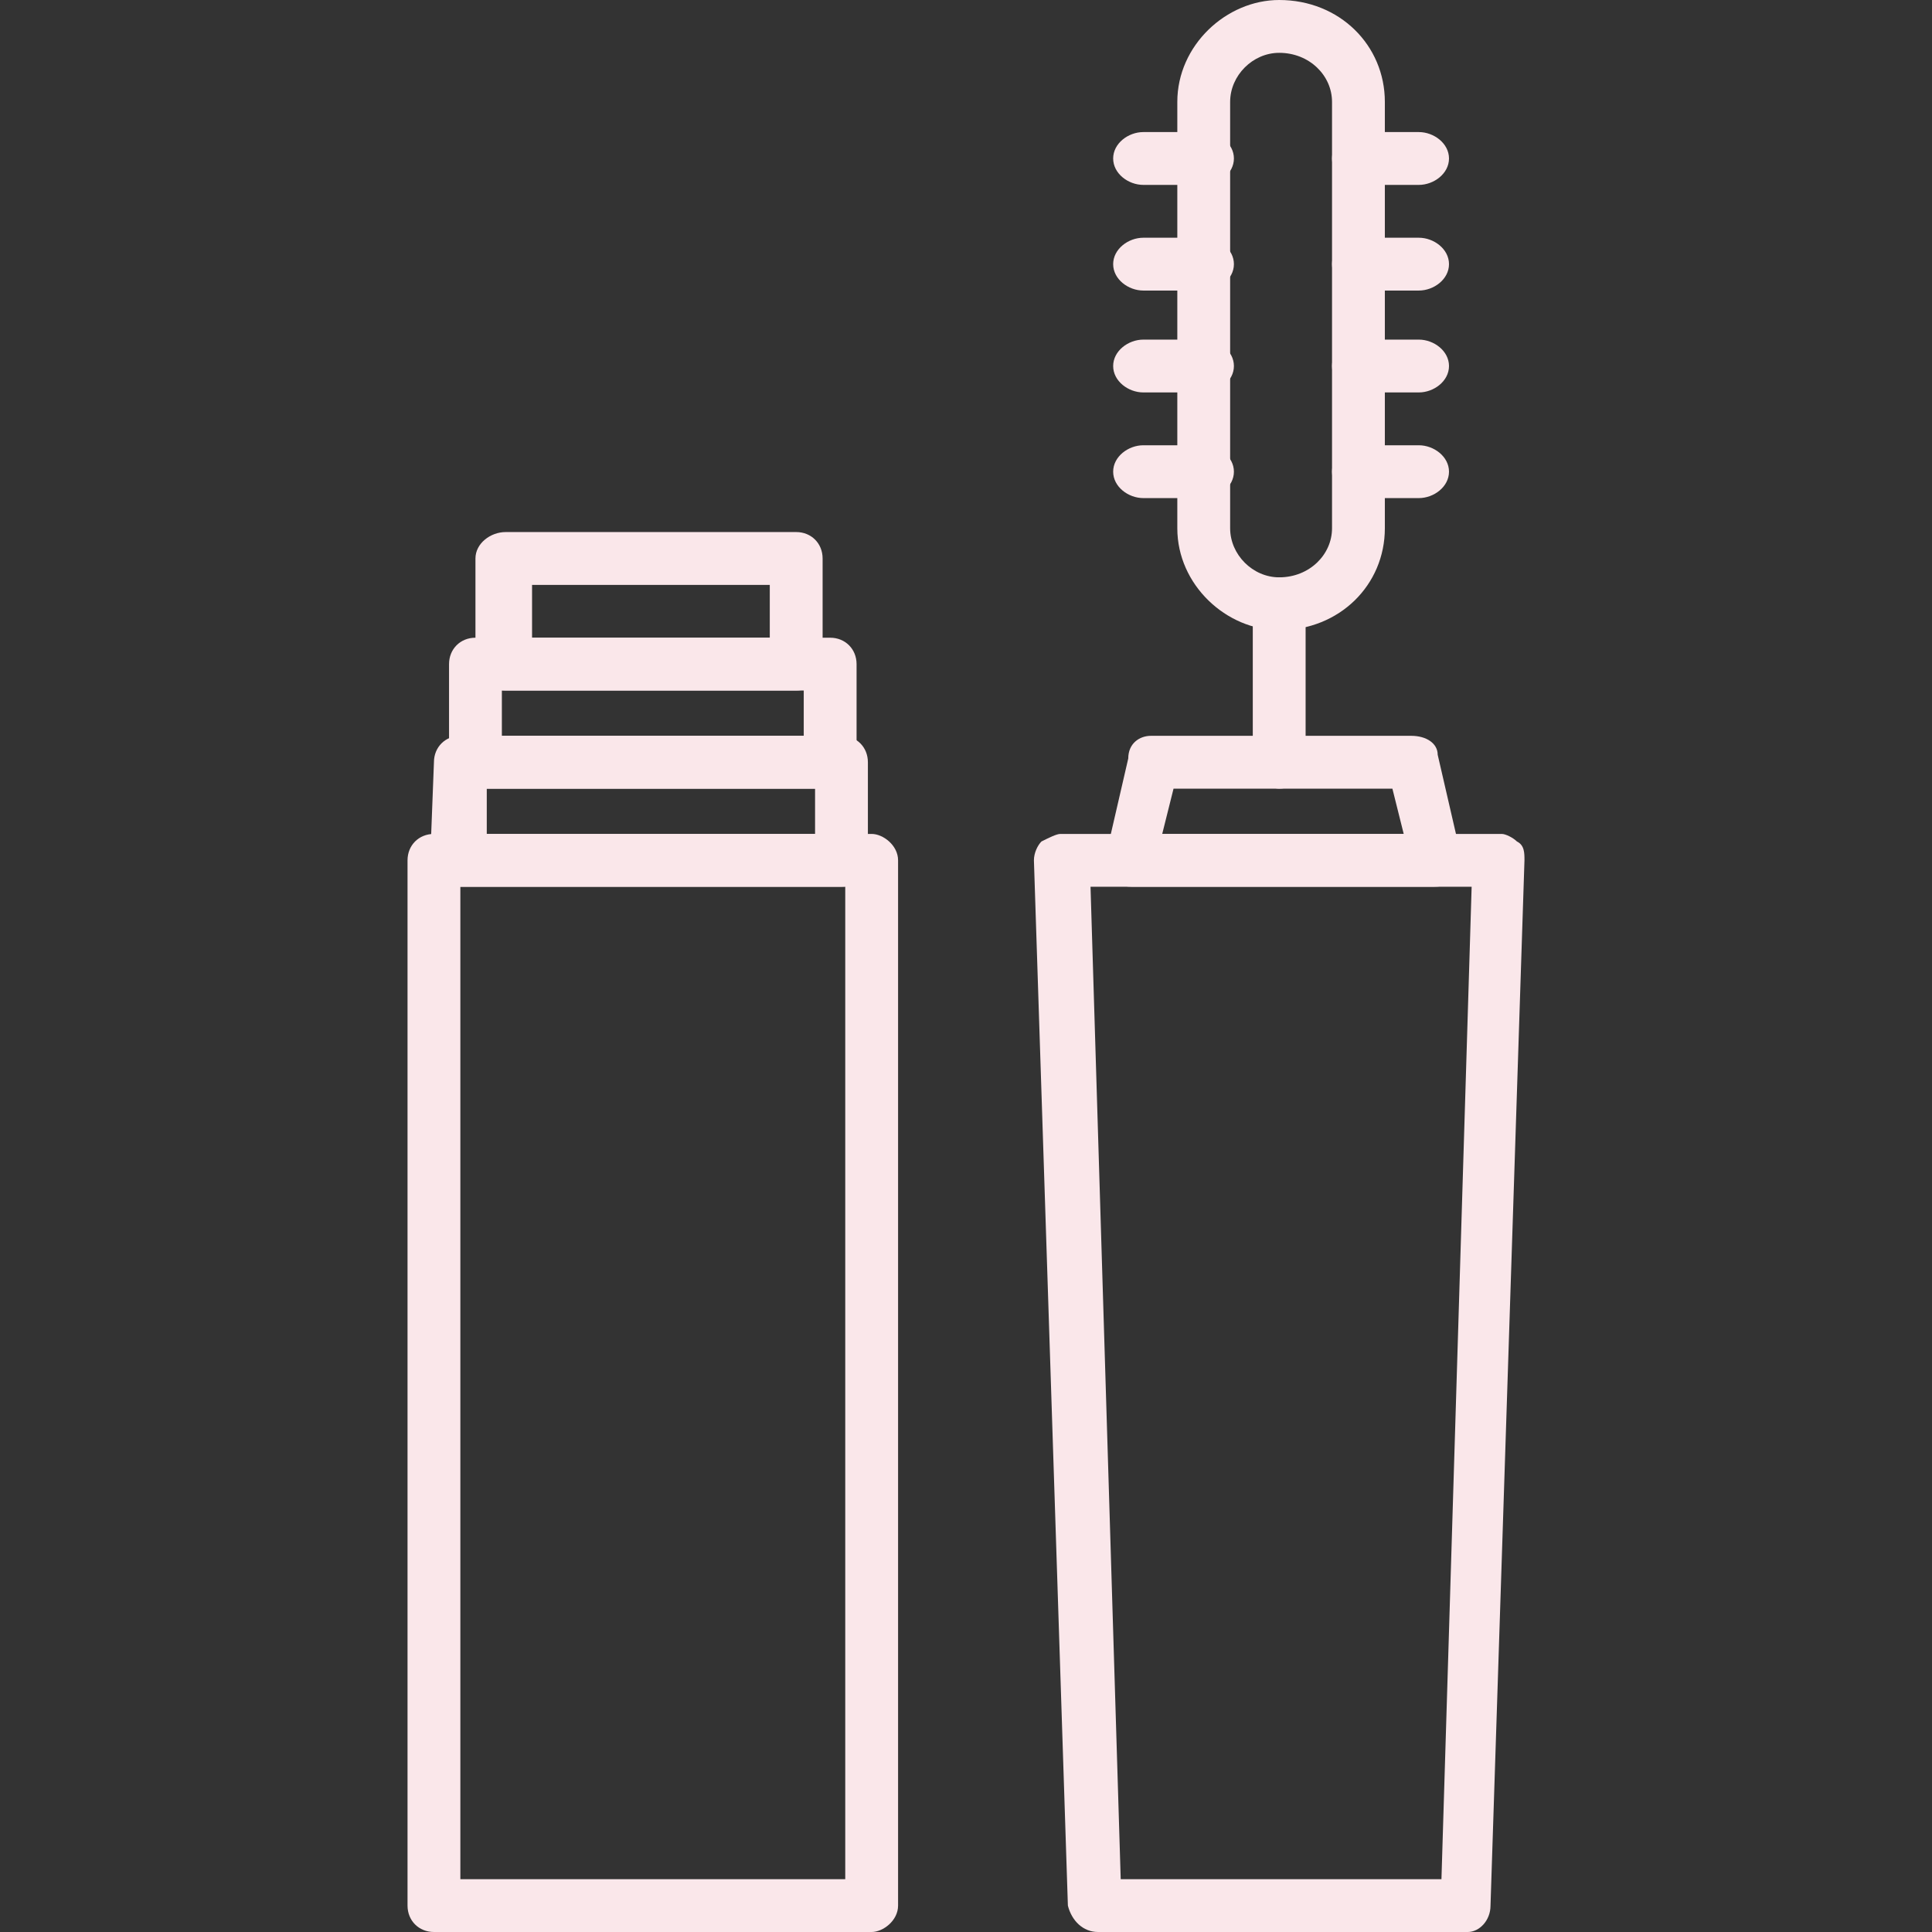 <svg width="512" height="512" viewBox="0 0 512 512" fill="none" xmlns="http://www.w3.org/2000/svg">
<rect x="0" y="0" width="512" height="512" fill="#333333" stroke="none"/>
<path fill-rule="evenodd" clip-rule="evenodd" d="M389 512H291C287 512 284 509 283 505L274 228C274 226 275 224 276 223C278 222 280 221 281 221H398C399 221 401 222 402 223C404 224 404 226 404 228L395 505C395 509 392 512 389 512ZM297 498H382L390 235H289L297 498Z" fill="#FAE7EA"/>
<path fill-rule="evenodd" clip-rule="evenodd" d="M339 167C325 167 312 155 312 140V27C312 12 325 0 339 0C355 0 367 12 367 27V140C367 155 355 167 339 167ZM339 14C332 14 326 20 326 27V140C326 147 332 153 339 153C347 153 353 147 353 140V27C353 20 347 14 339 14Z" fill="#FAE7EA"/>
<path fill-rule="evenodd" clip-rule="evenodd" d="M376 49H360C357 49 353 46 353 42C353 38 357 35 360 35H376C380 35 384 38 384 42C384 46 380 49 376 49ZM319 49H303C299 49 295 46 295 42C295 38 299 35 303 35H319C323 35 327 38 327 42C327 46 323 49 319 49Z" fill="#FAE7EA"/>
<path fill-rule="evenodd" clip-rule="evenodd" d="M376 77H360C357 77 353 74 353 70C353 66 357 63 360 63H376C380 63 384 66 384 70C384 74 380 77 376 77ZM319 77H303C299 77 295 74 295 70C295 66 299 63 303 63H319C323 63 327 66 327 70C327 74 323 77 319 77Z" fill="#FAE7EA"/>
<path fill-rule="evenodd" clip-rule="evenodd" d="M376 104H360C357 104 353 101 353 97C353 93 357 90 360 90H376C380 90 384 93 384 97C384 101 380 104 376 104ZM319 104H303C299 104 295 101 295 97C295 93 299 90 303 90H319C323 90 327 93 327 97C327 101 323 104 319 104Z" fill="#FAE7EA"/>
<path fill-rule="evenodd" clip-rule="evenodd" d="M376 132H360C357 132 353 129 353 125C353 121 357 118 360 118H376C380 118 384 121 384 125C384 129 380 132 376 132ZM319 132H303C299 132 295 129 295 125C295 121 299 118 303 118H319C323 118 327 121 327 125C327 129 323 132 319 132Z" fill="#FAE7EA"/>
<path fill-rule="evenodd" clip-rule="evenodd" d="M339 209C336 209 332 206 332 202V160C332 156 336 153 339 153C343 153 346 156 346 160V202C346 206 343 209 339 209Z" fill="#FAE7EA"/>
<path fill-rule="evenodd" clip-rule="evenodd" d="M231 512H115C111 512 108 509 108 505V228C108 224 111 221 115 221H231C234 221 238 224 238 228V505C238 509 234 512 231 512ZM122 498H224V235H122V498Z" fill="#FAE7EA"/>
<path fill-rule="evenodd" clip-rule="evenodd" d="M223 235H122C118 235 114 232 114 228L115 202C115 198 118 195 122 195H223C227 195 230 198 230 202V228C230 232 227 235 223 235ZM129 221H216V209H129V221Z" fill="#FAE7EA"/>
<path fill-rule="evenodd" clip-rule="evenodd" d="M220 209H126C122 209 119 206 119 202V176C119 172 122 169 126 169H220C224 169 227 172 227 176V202C227 206 224 209 220 209ZM133 195H213V183H133V195Z" fill="#FAE7EA"/>
<path fill-rule="evenodd" clip-rule="evenodd" d="M211 183H134C130 183 126 180 126 176V148C126 144 130 141 134 141H211C215 141 218 144 218 148V176C218 180 215 183 211 183ZM141 169H204V155H141V169Z" fill="#FAE7EA"/>
<path fill-rule="evenodd" clip-rule="evenodd" d="M380 235H300C297 235 295 234 294 232C293 231 292 229 293 227L299 201C299 197 302 195 305 195H374C378 195 381 197 381 200L387 226C388 229 387 231 386 232C385 234 383 235 380 235ZM308 221H372L369 209H311L308 221Z" fill="#FAE7EA"/>
</svg>
